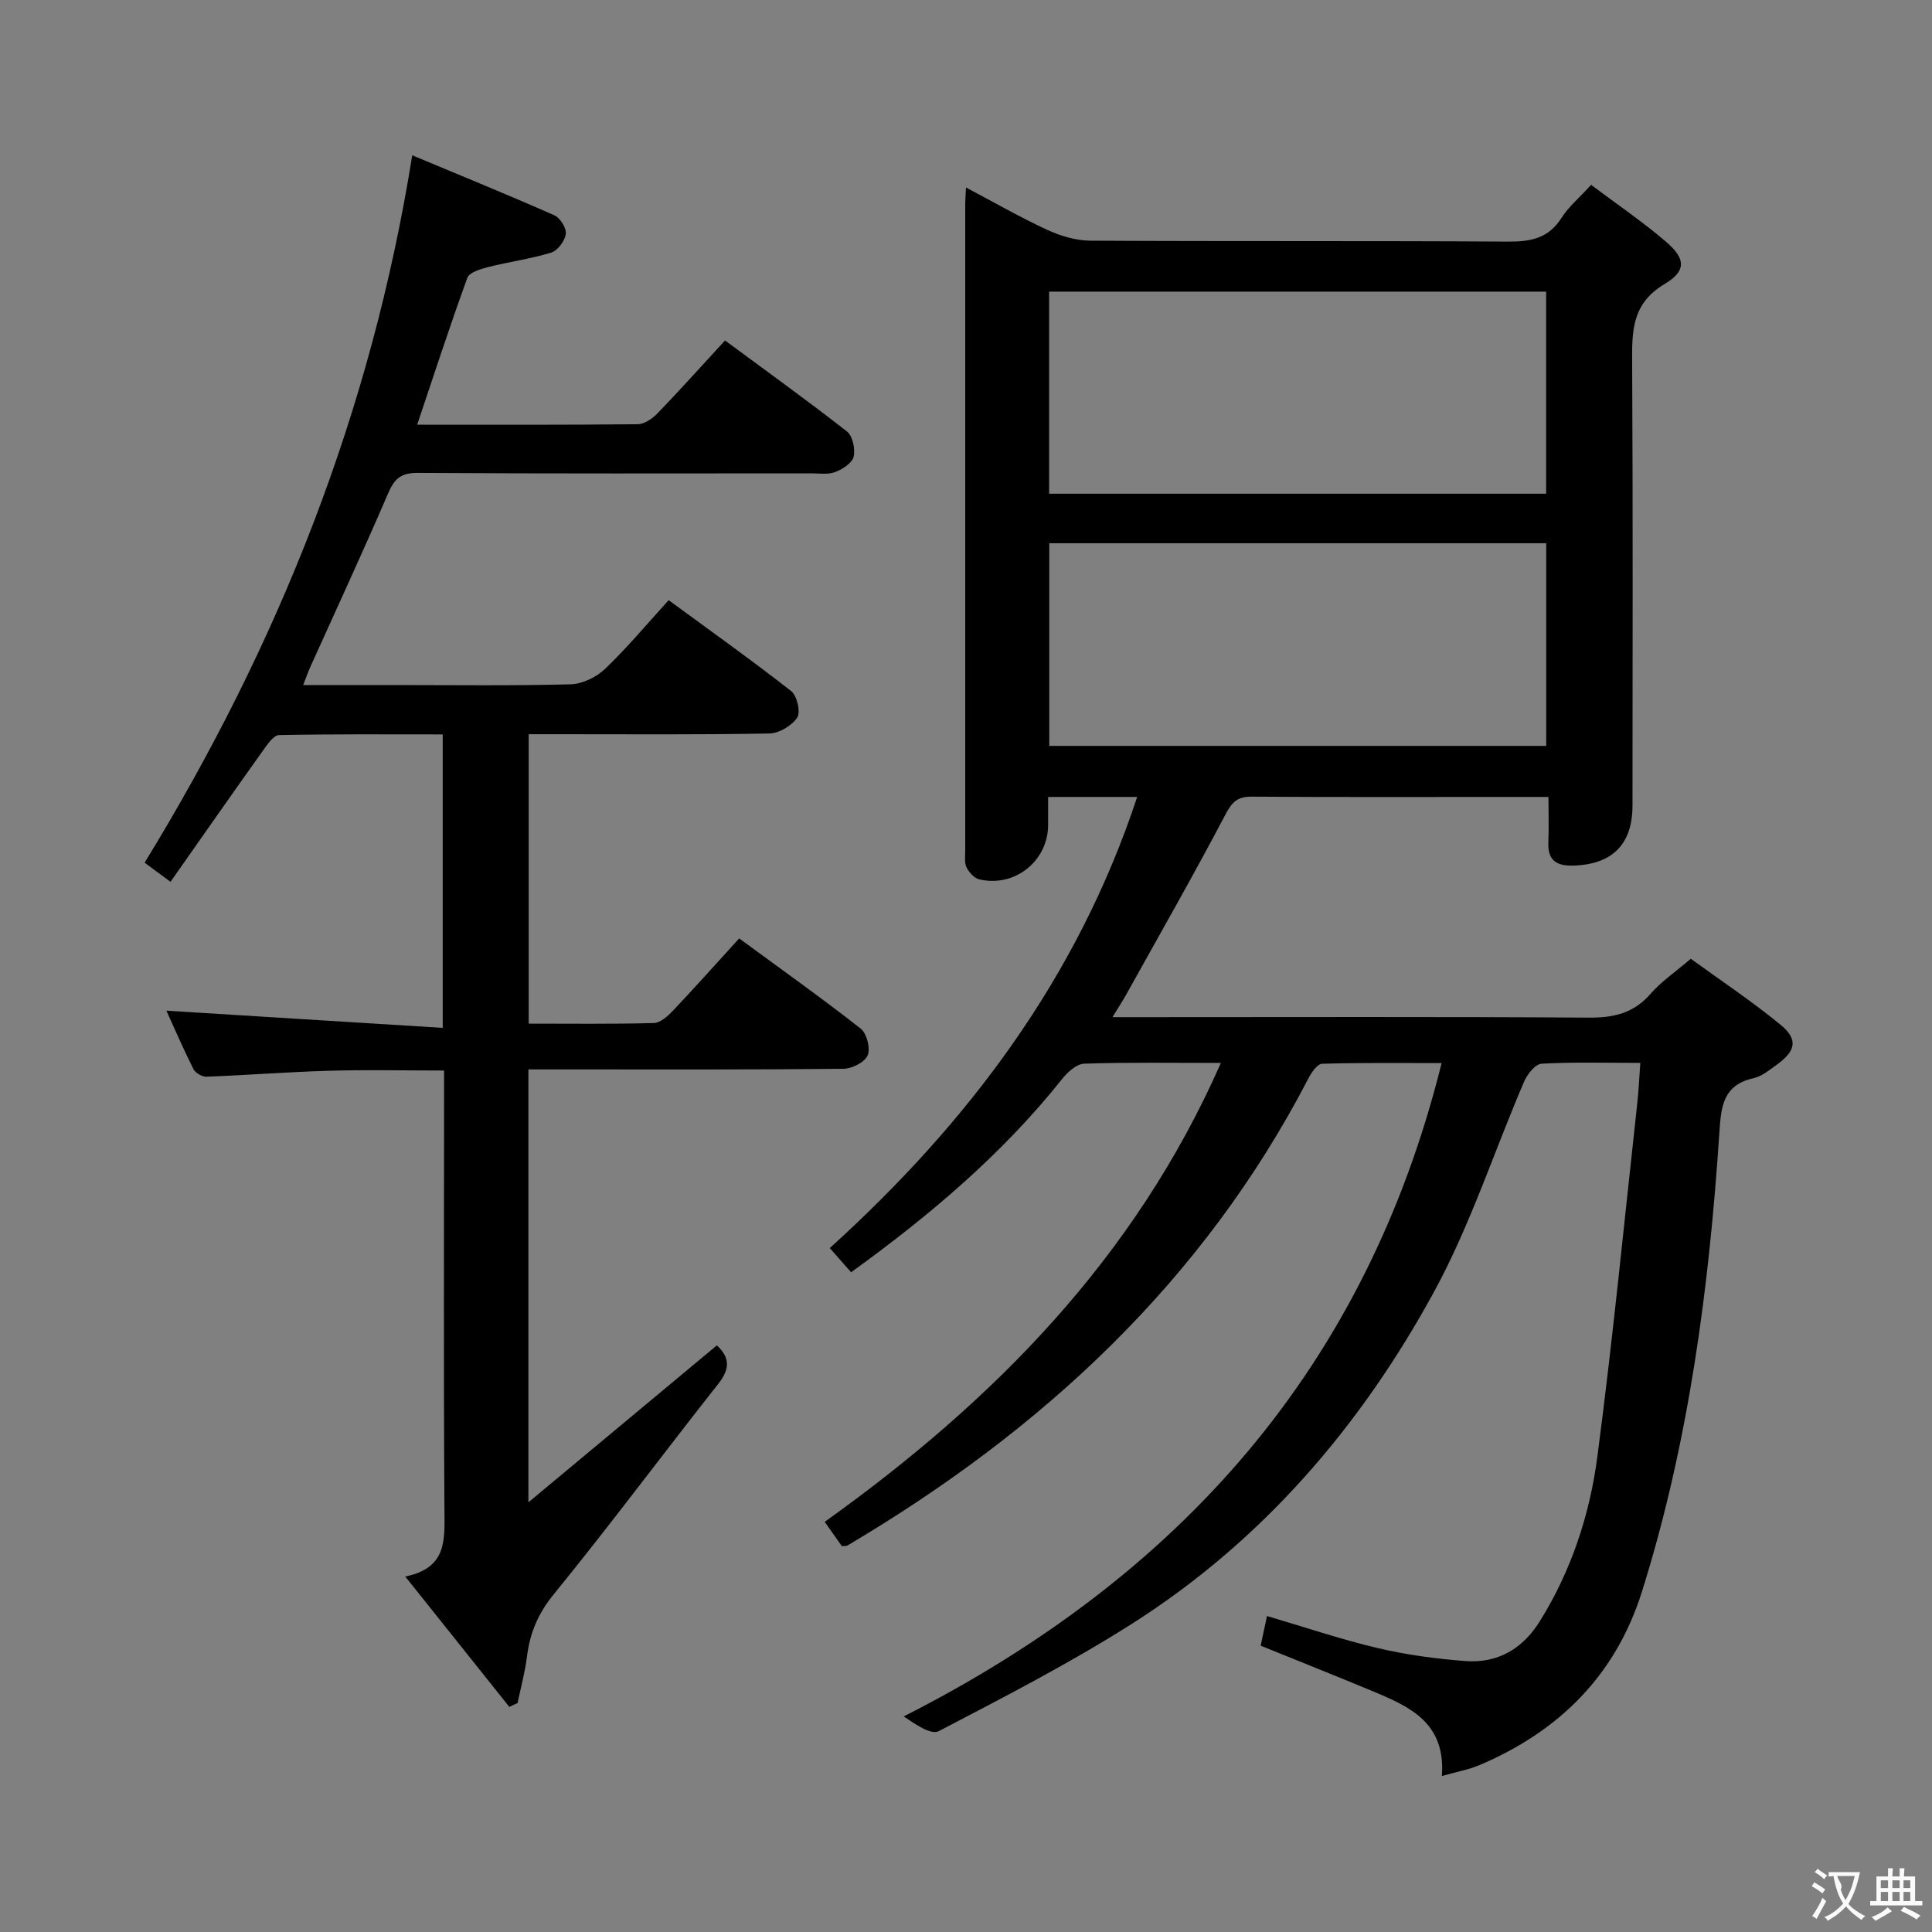 <svg enable-background="new 0 0 400 400" viewBox="0 0 400 400" xmlns="http://www.w3.org/2000/svg"><rect x="0" y="0" width="400" height="400" fill="#808080" stroke="none"/><path d="m252.77 220.07c-10.03 0-19.17-.15-28.29.15-1.57.05-3.44 1.74-4.56 3.15-12.36 15.52-27.3 28.18-43.71 40.04-1.42-1.61-2.8-3.19-4.41-5.01 28.62-25.95 51.23-55.83 63.64-93.4-5.13 0-9.6 0-14.07 0-1.3 0-2.6 0-4.37 0v5.81c-.01 7.46-6.95 13.01-14.28 11.24-1.04-.25-2.1-1.45-2.61-2.49-.47-.96-.27-2.28-.27-3.44-.01-44.67-.01-89.33 0-134 0-.83.08-1.66.16-3.3 5.84 3.08 11.23 6.19 16.85 8.78 2.75 1.27 5.93 2.21 8.93 2.23 28.83.16 57.67.01 86.5.19 4.66.03 8.32-.68 11-4.89 1.48-2.33 3.71-4.19 6.14-6.86 5.31 3.99 10.65 7.61 15.52 11.79 4.04 3.46 4.28 6-.3 8.74-6.87 4.1-6.76 9.88-6.72 16.48.17 30.5.08 61 .07 91.5 0 8.05-4.21 12.19-12.23 12.43-3.54.11-5.35-1.09-5.19-4.83.12-2.96.02-5.93.02-9.38-3.35 0-6.14 0-8.92 0-17.5 0-35 .06-52.5-.06-2.93-.02-4.06 1.04-5.43 3.65-6.64 12.62-13.72 25.01-20.65 37.47-.7 1.25-1.49 2.44-2.77 4.53h6.62c30.67 0 61.33-.11 92 .1 5.18.04 9.32-.92 12.81-4.95 2.15-2.48 4.98-4.39 8.31-7.24 6.11 4.44 12.58 8.74 18.55 13.64 3.74 3.06 3.23 5.45-.83 8.36-1.48 1.06-3.03 2.35-4.73 2.73-6.3 1.4-6.72 5.83-7.07 11.22-2.13 32.22-6.31 64.12-16.03 95.07-5.44 17.32-17.14 28.92-33.63 35.92-2.19.93-4.6 1.36-7.79 2.26.81-11.01-6.63-14.34-14.18-17.49-7.65-3.19-15.35-6.25-23.34-9.49.41-1.91.81-3.79 1.31-6.14 7.72 2.27 15.22 4.82 22.89 6.63 5.93 1.4 12.05 2.22 18.13 2.69 6.68.52 11.89-2.49 15.46-8.23 6.53-10.48 10.34-22.07 11.92-34.11 3.2-24.35 5.58-48.8 8.27-73.22.28-2.58.39-5.17.62-8.28-7.22 0-13.85-.2-20.45.17-1.3.07-2.95 2.18-3.61 3.71-6.23 14.48-11.11 29.67-18.61 43.44-15.16 27.84-35.52 51.59-62.51 68.76-12.88 8.19-26.53 15.21-40.08 22.28-1.6.83-4.79-1.4-7.25-3.05 57.02-28.93 95.67-72.09 111.37-135.27-8.62 0-16.68-.1-24.73.14-.98.03-2.19 1.76-2.81 2.96-21.85 42.13-55.16 72.93-95.51 96.8-.13.08-.33.04-1.12.12-1-1.41-2.17-3.08-3.55-5.04 34.97-25.02 64.22-54.59 82.02-95.01zm-35.56-117.85h102.9c0-14.22 0-28.07 0-41.84-34.56 0-68.64 0-102.9 0zm.03 52.21h102.89c0-14.26 0-28.12 0-41.96-34.53 0-68.59 0-102.89 0z" fill="#010000"/><path d="m153.04 194.29c8.66 6.36 17.06 12.32 25.15 18.67 1.27.99 2.06 4.09 1.45 5.54-.59 1.42-3.25 2.76-5.01 2.78-18.66.2-37.32.13-55.99.13-2.97 0-5.94 0-9.24 0v89.63c13.62-11.34 26.31-21.91 39.01-32.49 2.67 2.43 2.8 4.79.34 7.91-11.44 14.49-22.45 29.32-34.11 43.63-3.25 3.98-4.92 7.98-5.53 12.85-.41 3.25-1.28 6.44-1.95 9.65-.57.27-1.14.53-1.71.8-6.95-8.71-13.91-17.42-21.55-26.99 8.59-1.74 8.16-7.45 8.12-13.5-.19-28.49-.08-56.99-.08-85.48 0-1.79 0-3.58 0-5.78-8.25 0-16.04-.18-23.82.05-8.46.24-16.92.91-25.38 1.23-.9.03-2.29-.77-2.69-1.57-2.12-4.23-4-8.59-5.6-12.1 18.93 1.18 37.89 2.36 57.21 3.56 0-20.97 0-40.55 0-60.76-11.34 0-22.61-.09-33.87.14-1.14.02-2.42 1.91-3.32 3.17-6.36 8.92-12.63 17.9-19.17 27.21-2.34-1.73-3.98-2.94-5.36-3.96 27.77-45.3 46.91-93.3 55.41-146.46 10.02 4.19 19.79 8.17 29.45 12.44 1.19.53 2.51 2.66 2.34 3.85-.2 1.45-1.68 3.45-3.03 3.86-4.24 1.31-8.71 1.89-13.03 2.99-1.57.4-3.9 1.1-4.32 2.23-3.62 9.93-6.88 19.99-10.39 30.41 15.4 0 30.53.06 45.66-.1 1.39-.01 3.04-1.16 4.09-2.24 4.61-4.78 9.05-9.73 13.99-15.1 8.55 6.32 17.02 12.41 25.23 18.83 1.19.93 1.77 3.64 1.4 5.23-.31 1.32-2.3 2.6-3.82 3.18-1.47.57-3.28.27-4.94.27-27.16.01-54.32.08-81.48-.09-3.45-.02-4.83 1.16-6.13 4.2-5.18 12.06-10.71 23.96-16.1 35.92-.46 1.01-.82 2.06-1.5 3.8h18.84c12.16 0 24.33.17 36.49-.15 2.44-.06 5.35-1.46 7.15-3.17 4.55-4.34 8.59-9.21 13.19-14.25 8.65 6.35 17.15 12.39 25.36 18.82 1.22.96 2 4.36 1.25 5.49-1.11 1.68-3.74 3.25-5.75 3.29-14.49.27-28.99.15-43.49.15-1.99 0-3.98 0-6.35 0v59.92c8.7 0 17.31.11 25.91-.12 1.36-.04 2.9-1.44 3.97-2.57 4.46-4.71 8.77-9.55 13.7-14.95z" fill="#010000"/><g fill="#fbfafa"><path d="m377.9 391.2c-.2.3-.4.5-.6.8-.7-.6-1.4-1-2.2-1.5.2-.3.4-.5.5-.8.6.4 1.4.8 2.3 1.5zm-1.8 6.1c-.2-.2-.5-.4-.9-.6.4-.6.8-1.2 1.2-1.9s.7-1.3.9-1.9c.3.3.5.5.8.7-.7 1.3-1.4 2.6-2 3.7zm2.2-9c-.3.3-.5.5-.6.8-.6-.6-1.3-1.1-2-1.5.3-.3.5-.5.6-.7.6.5 1.3.9 2 1.4zm.3.2v-.9h2 4.5c-.3 1.3-.6 2.5-1 3.6s-.9 2.1-1.4 3c.4.5 1 1 1.6 1.4s1.2.8 1.9 1.1c-.3.2-.5.4-.8.8-.4-.3-1-.7-1.6-1.2s-1.2-1.1-1.6-1.6c-.5.6-1.1 1.1-1.7 1.6s-1.4.9-2.1 1.4c-.1-.3-.3-.5-.7-.8.6-.2 1.2-.5 1.9-1s1.4-1.1 2-1.8c-.5-.8-.9-1.6-1.2-2.5s-.6-2-.8-3.2c-.4.1-.7.1-1 .1zm2.5 2.7c.3 1 .7 1.7 1 2.2.3-.5.6-1.1 1-2s.6-1.9.9-3h-3.2-.4c.1.9 1.3 1.8.7 2.8z"/><path d="m396.5 388.5v1.5 3.6h1.5v.9c-.4 0-1 0-1.7 0h-7.9c-.5 0-.9 0-1.2 0v-.9h1.3v-3.5c0-.7 0-1.2 0-1.6h2.4c0-.8 0-1.4 0-1.7h1c0 .3-.1.8-.1 1.7h1.5c0-.8 0-1.4 0-1.7h1c0 .3-.1.9-.1 1.7zm-8.2 9.2c-.2-.3-.5-.5-.8-.8.8-.3 1.4-.6 1.9-.9s1-.7 1.4-1.1c.3.3.6.5.9.8-1.6 1-2.8 1.6-3.4 2zm2.6-6.8v-1.6h-1.5v1.6zm0 2.7v-1.9h-1.5v1.9zm2.4-2.7v-1.6h-1.5v1.6zm0 2.7v-1.9h-1.5v1.9zm.2 2 .7-.8c.4.2.9.5 1.6.8s1.3.7 1.8 1c-.3.3-.5.5-.8.8-.4-.3-1.5-1-3.3-1.8zm2-4.7v-1.6h-1.4v1.6zm0 2.7v-1.9h-1.4v1.9z"/></g></svg>